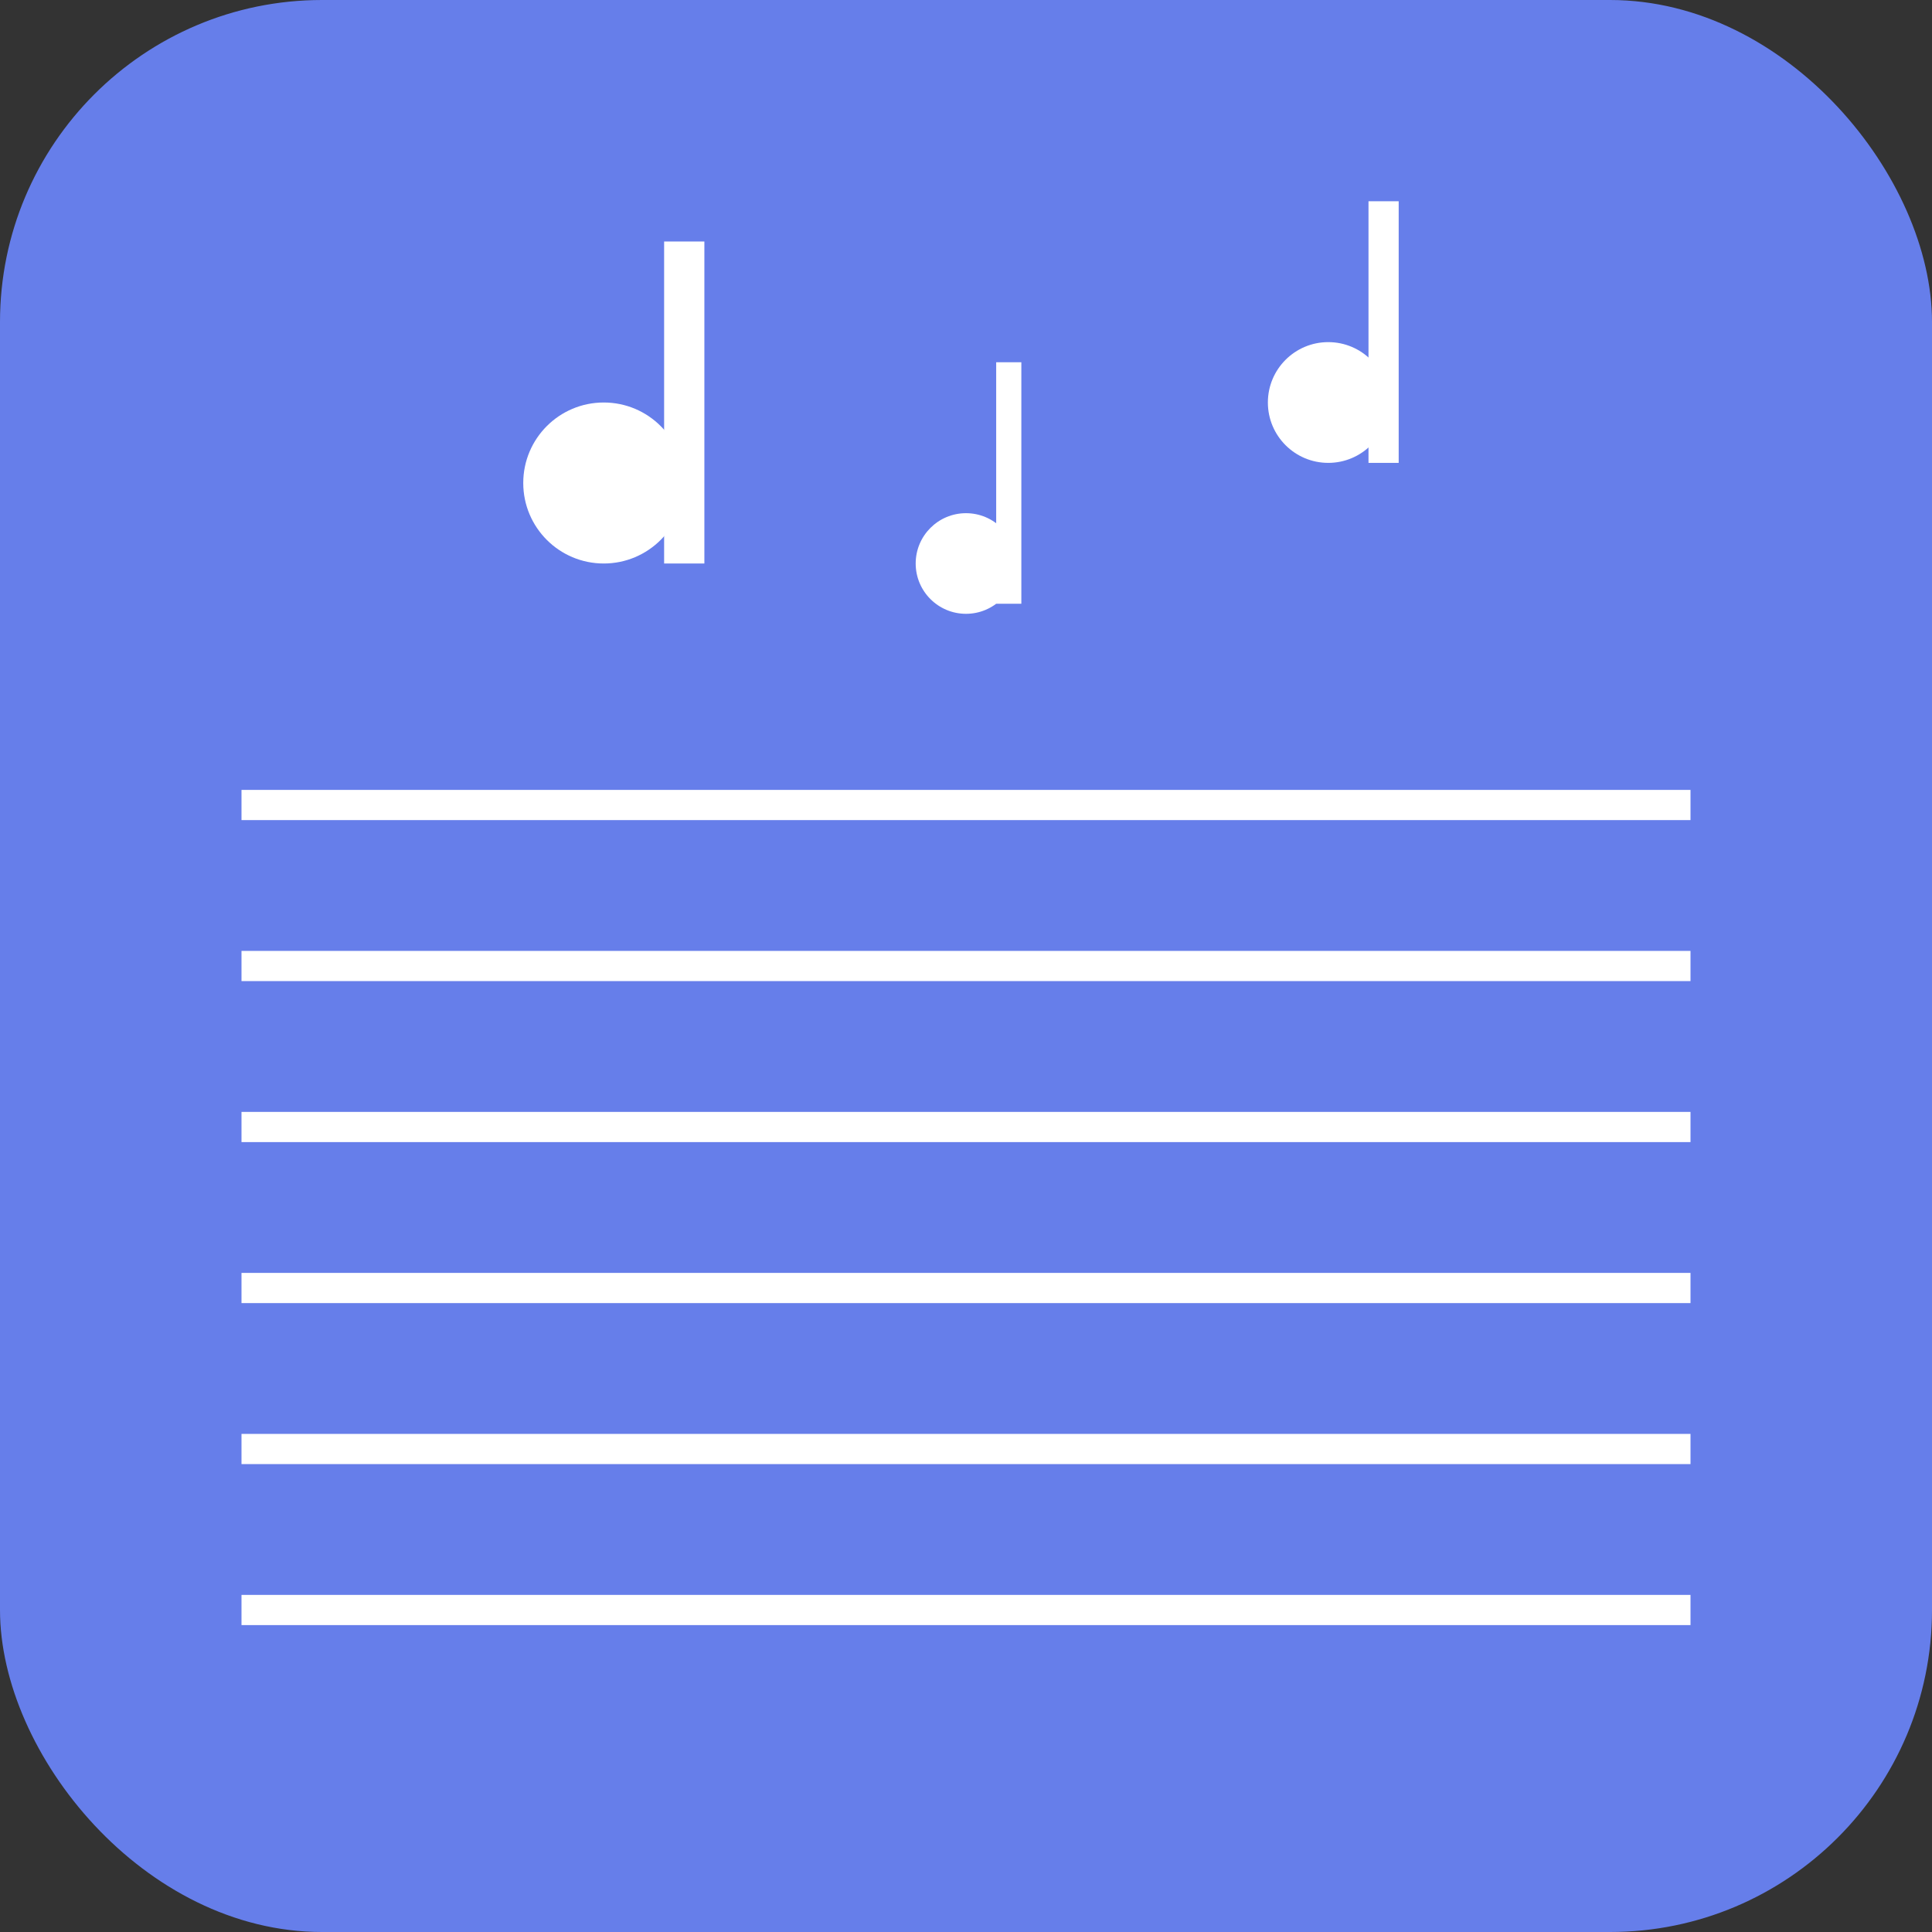 <svg width="192" height="192" viewBox="0 0 192 192" fill="none" xmlns="http://www.w3.org/2000/svg">
  <rect x="0" y="0" width="192" height="192" fill="#333333" stroke="none"/>
  <rect width="192" height="192" rx="32" fill="#667eea"/>
  <!-- Guitar strings -->
  <line x1="24" y1="80" x2="168" y2="80" stroke="white" stroke-width="3"/>
  <line x1="24" y1="96" x2="168" y2="96" stroke="white" stroke-width="3"/>
  <line x1="24" y1="112" x2="168" y2="112" stroke="white" stroke-width="3"/>
  <line x1="24" y1="128" x2="168" y2="128" stroke="white" stroke-width="3"/>
  <line x1="24" y1="144" x2="168" y2="144" stroke="white" stroke-width="3"/>
  <line x1="24" y1="160" x2="168" y2="160" stroke="white" stroke-width="3"/>
  <!-- Musical notes -->
  <circle cx="60" cy="48" r="8" fill="white"/>
  <rect x="66" y="24" width="4" height="32" fill="white"/>
  <circle cx="132" cy="40" r="6" fill="white"/>
  <rect x="136" y="20" width="3" height="26" fill="white"/>
  <circle cx="96" cy="56" r="5" fill="white"/>
  <rect x="99" y="36" width="2.5" height="24" fill="white"/>
</svg>